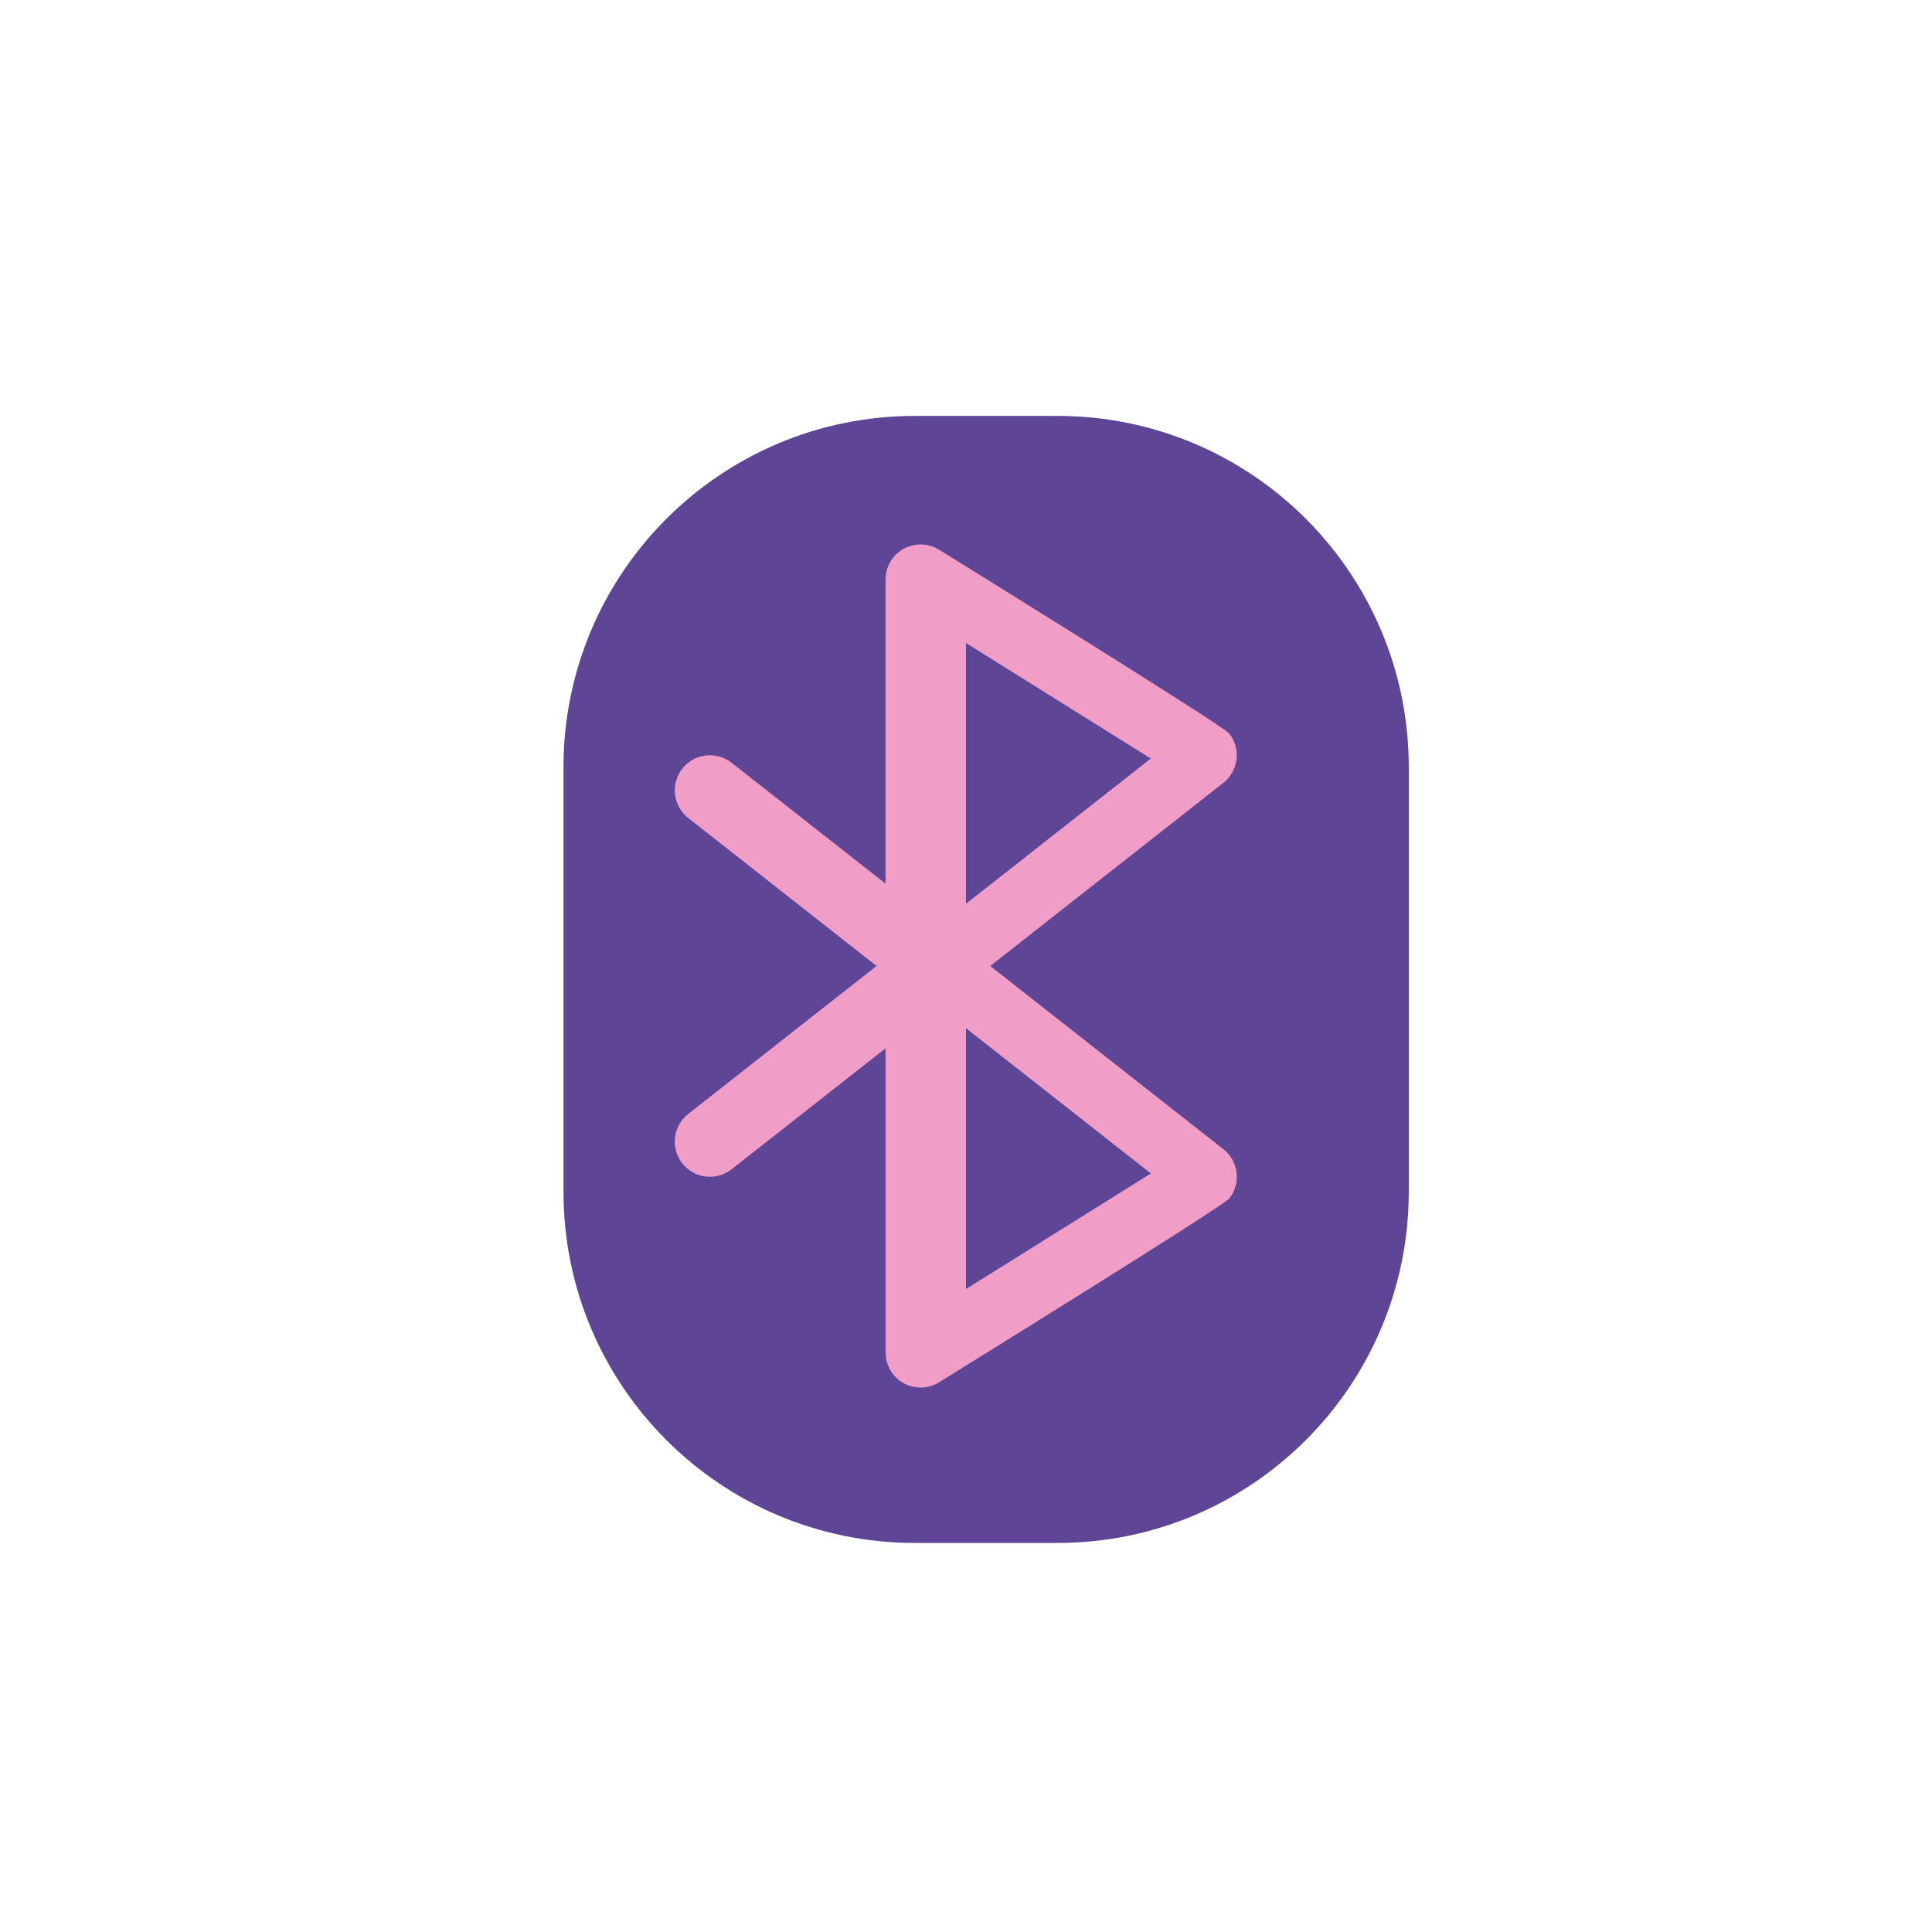 <?xml version="1.0" encoding="UTF-8"?><svg id="Capa_2" xmlns="http://www.w3.org/2000/svg" viewBox="0 0 532 532"><defs><style>.cls-1{fill:#5e4595;}.cls-1,.cls-2,.cls-3{stroke-width:0px;}.cls-2{fill:none;}.cls-3{fill:#f09dc8;}</style></defs><g id="Capa_1-2"><path class="cls-2" d="M266,532c146.91,0,266-119.09,266-266S412.91,0,266,0C119.09,0,0,119.09,0,266s119.09,266,266,266Z"/><path class="cls-1" d="M251.89,114.53h39.3c53.42,0,96.73,43.31,96.73,96.73v116.88c0,53.42-43.31,96.73-96.73,96.73h-39.3c-53.42,0-96.73-43.31-96.73-96.73v-116.88c0-53.42,43.31-96.73,96.73-96.73Z"/><path class="cls-3" d="M336.86,316.43l-64.18-50.43,64.18-50.43c1-.78,1.83-1.76,2.46-2.87.62-1.11,1.02-2.33,1.17-3.59.15-1.26.05-2.54-.29-3.76-.34-1.22-.92-2.37-1.71-3.37-1.75-2.23-77.46-49.08-79.86-50.59-1.46-.92-3.15-1.42-4.87-1.47s-3.43.37-4.94,1.21c-1.51.84-2.77,2.06-3.64,3.55-.88,1.49-1.34,3.18-1.34,4.91v83.74l-42.39-33.3c-2.02-1.58-4.58-2.3-7.13-2-2.55.31-4.87,1.61-6.45,3.63-1.58,2.02-2.3,4.58-2,7.13.31,2.55,1.61,4.87,3.63,6.45l51.87,40.75-51.87,40.76c-1,.78-1.83,1.76-2.46,2.87-.62,1.11-1.02,2.33-1.17,3.59-.15,1.26-.05,2.54.29,3.76.34,1.22.92,2.37,1.71,3.37.78,1,1.76,1.83,2.87,2.46s2.33,1.02,3.59,1.17c1.26.15,2.54.05,3.76-.29,1.22-.34,2.37-.92,3.37-1.71l42.39-33.31v83.74c0,1.73.46,3.42,1.33,4.91.87,1.49,2.13,2.72,3.64,3.56,1.51.84,3.22,1.25,4.95,1.21,1.73-.05,3.41-.56,4.87-1.48,2.4-1.5,78.11-48.36,79.86-50.59.79-1,1.37-2.14,1.71-3.37.34-1.22.44-2.5.29-3.76-.15-1.26-.55-2.48-1.17-3.59s-1.46-2.08-2.46-2.87ZM316.9,208.87l-50.91,40v-71.81l50.91,31.82ZM266,283.13l50.91,40-50.91,31.82v-71.82Z"/></g></svg>